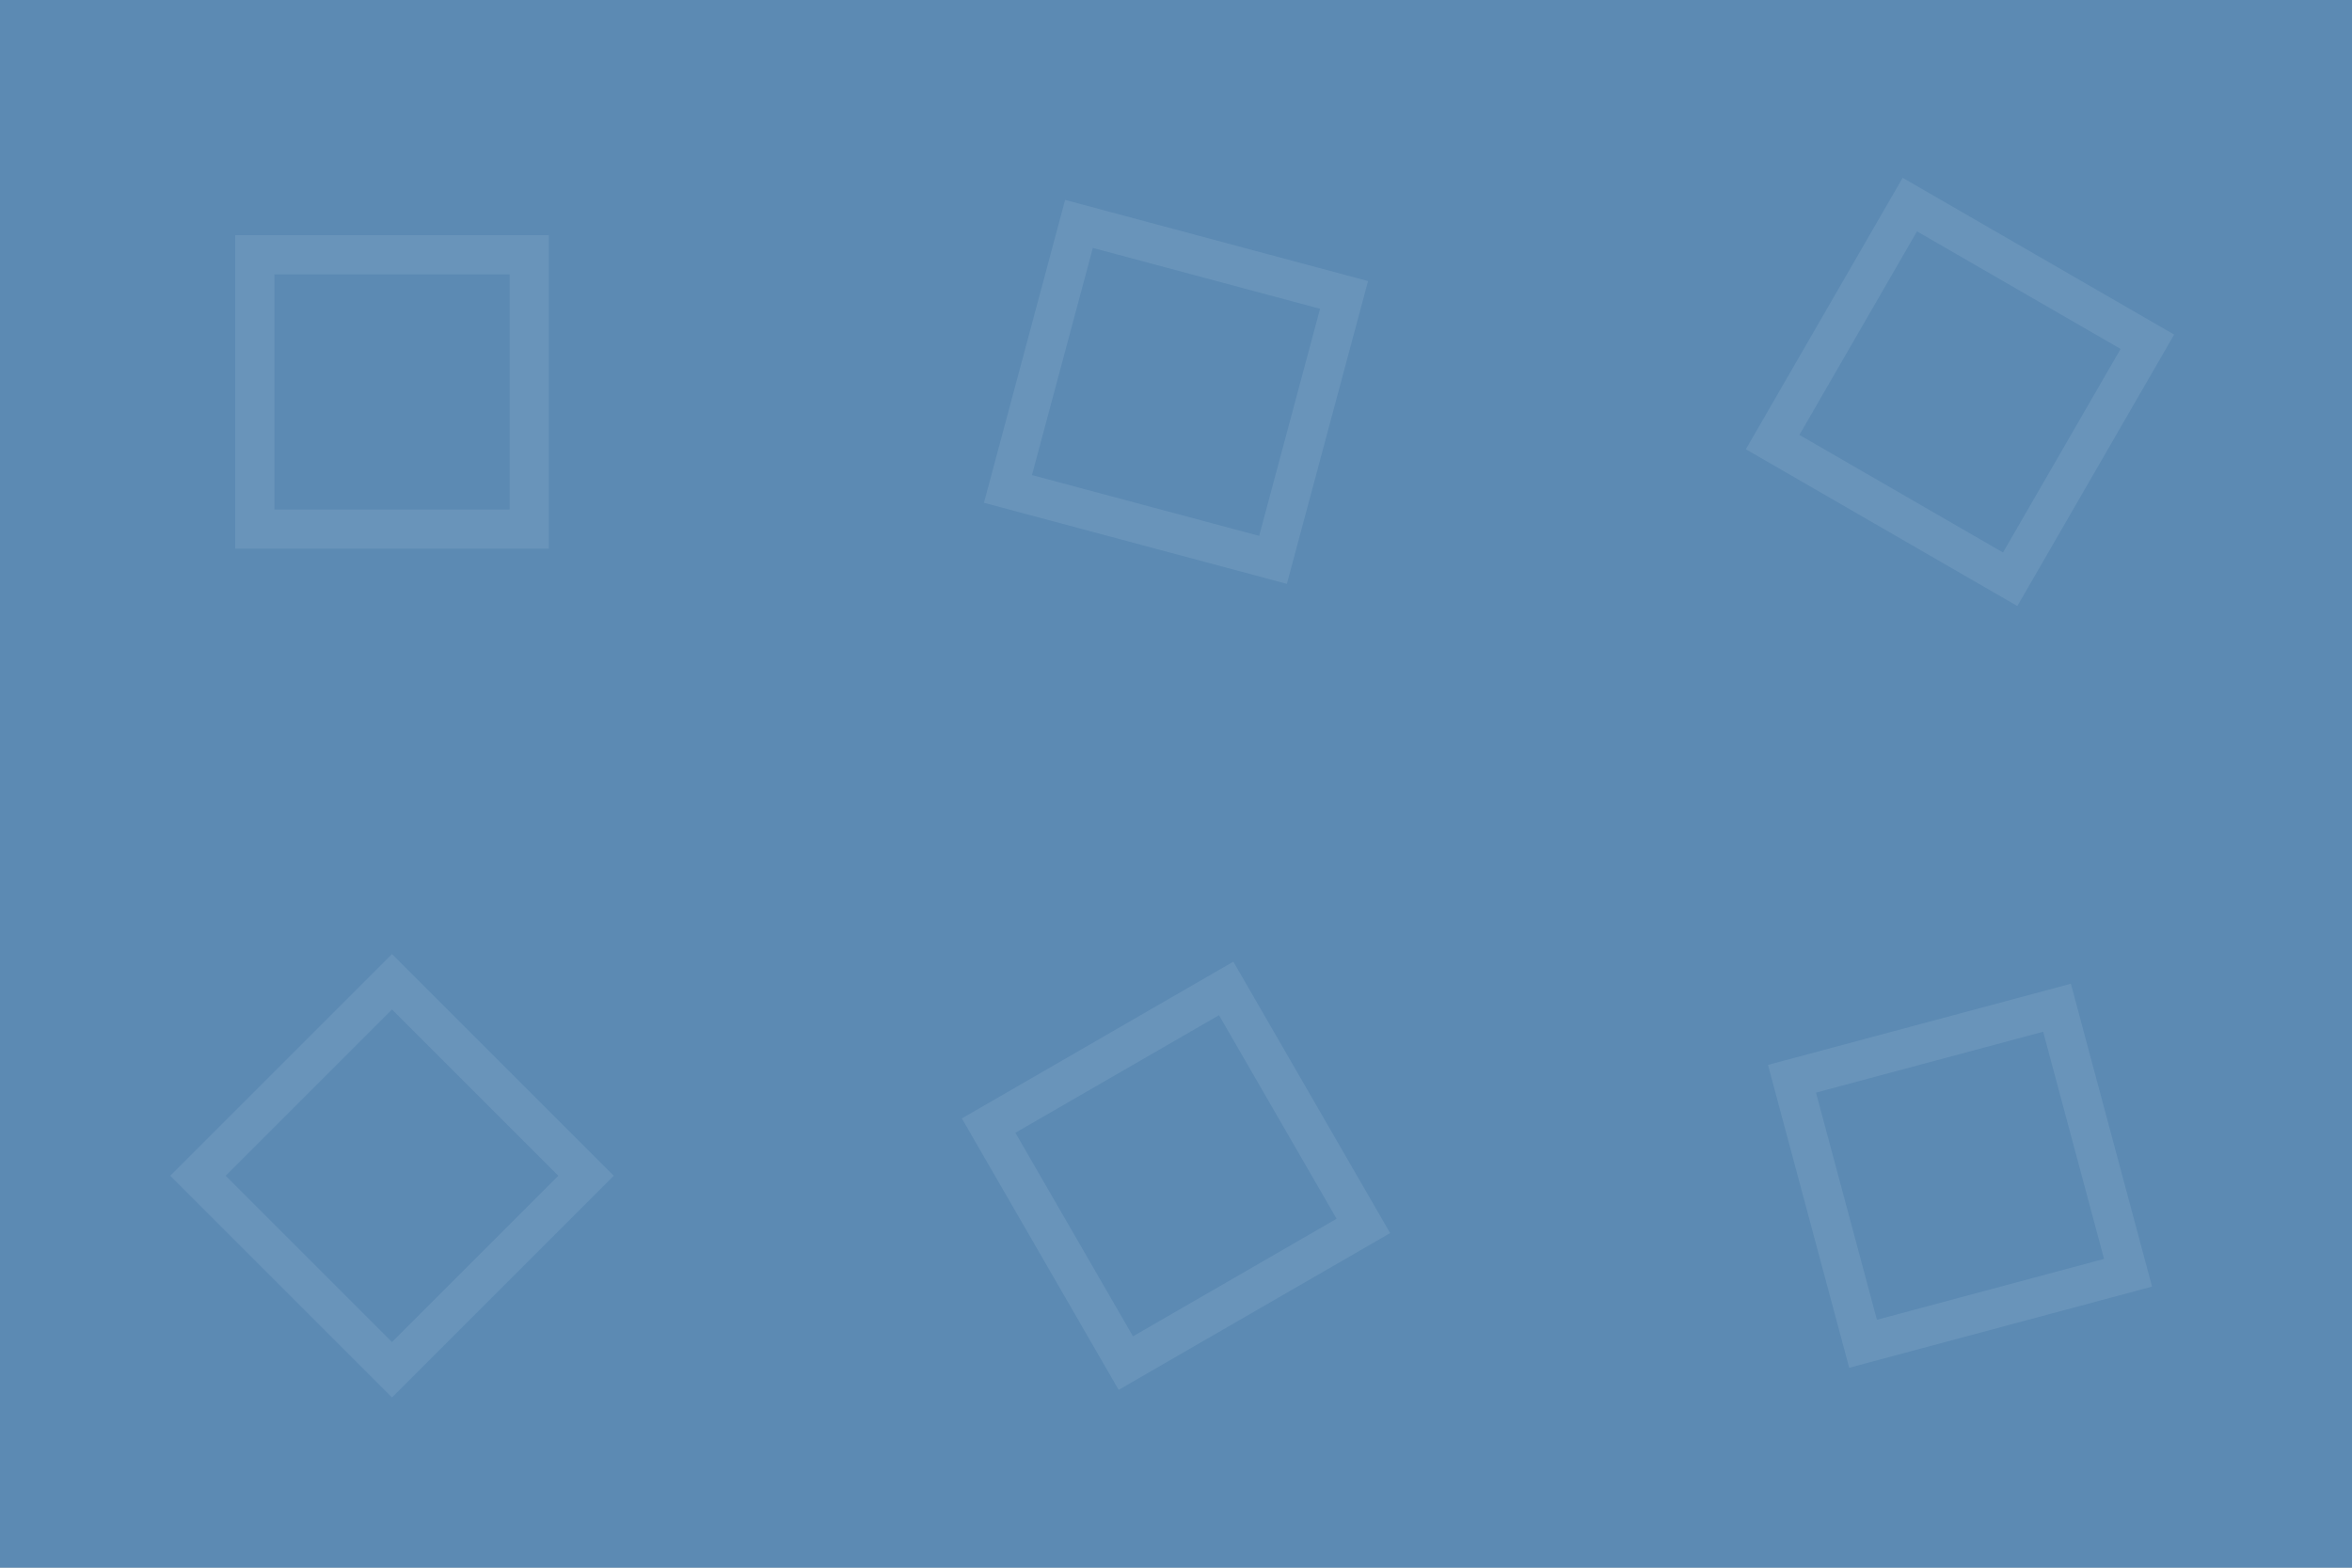 <svg width="60" height="40" viewBox="0 0 60 40" fill="none" xmlns="http://www.w3.org/2000/svg"><rect x="0" y="0" width="60" height="40" fill="#333333" stroke="none"/><g clip-path="url(#a)"><path fill="#fff" d="M0 0h60v40H0z"/><path fill="#5C8AB3" d="M0 0h60v40H0z"/><path fill="#5C8AB3" stroke="#6994BA" d="M6.5 6.5h7v7h-7zM27.525 5.713l6.762 1.812-1.812 6.76-6.762-1.81zM48.72 5.22l6.06 3.5-3.5 6.06-6.06-3.5zM10 25.05L14.95 30 10 34.95 5.05 30zM31.28 25.22l3.5 6.06-6.06 3.5-3.5-6.06zM52.475 25.713l1.812 6.762-6.76 1.812-1.813-6.762z"/></g><defs><clipPath id="a"><path fill="#fff" d="M0 0h60v40H0z"/></clipPath></defs></svg>
